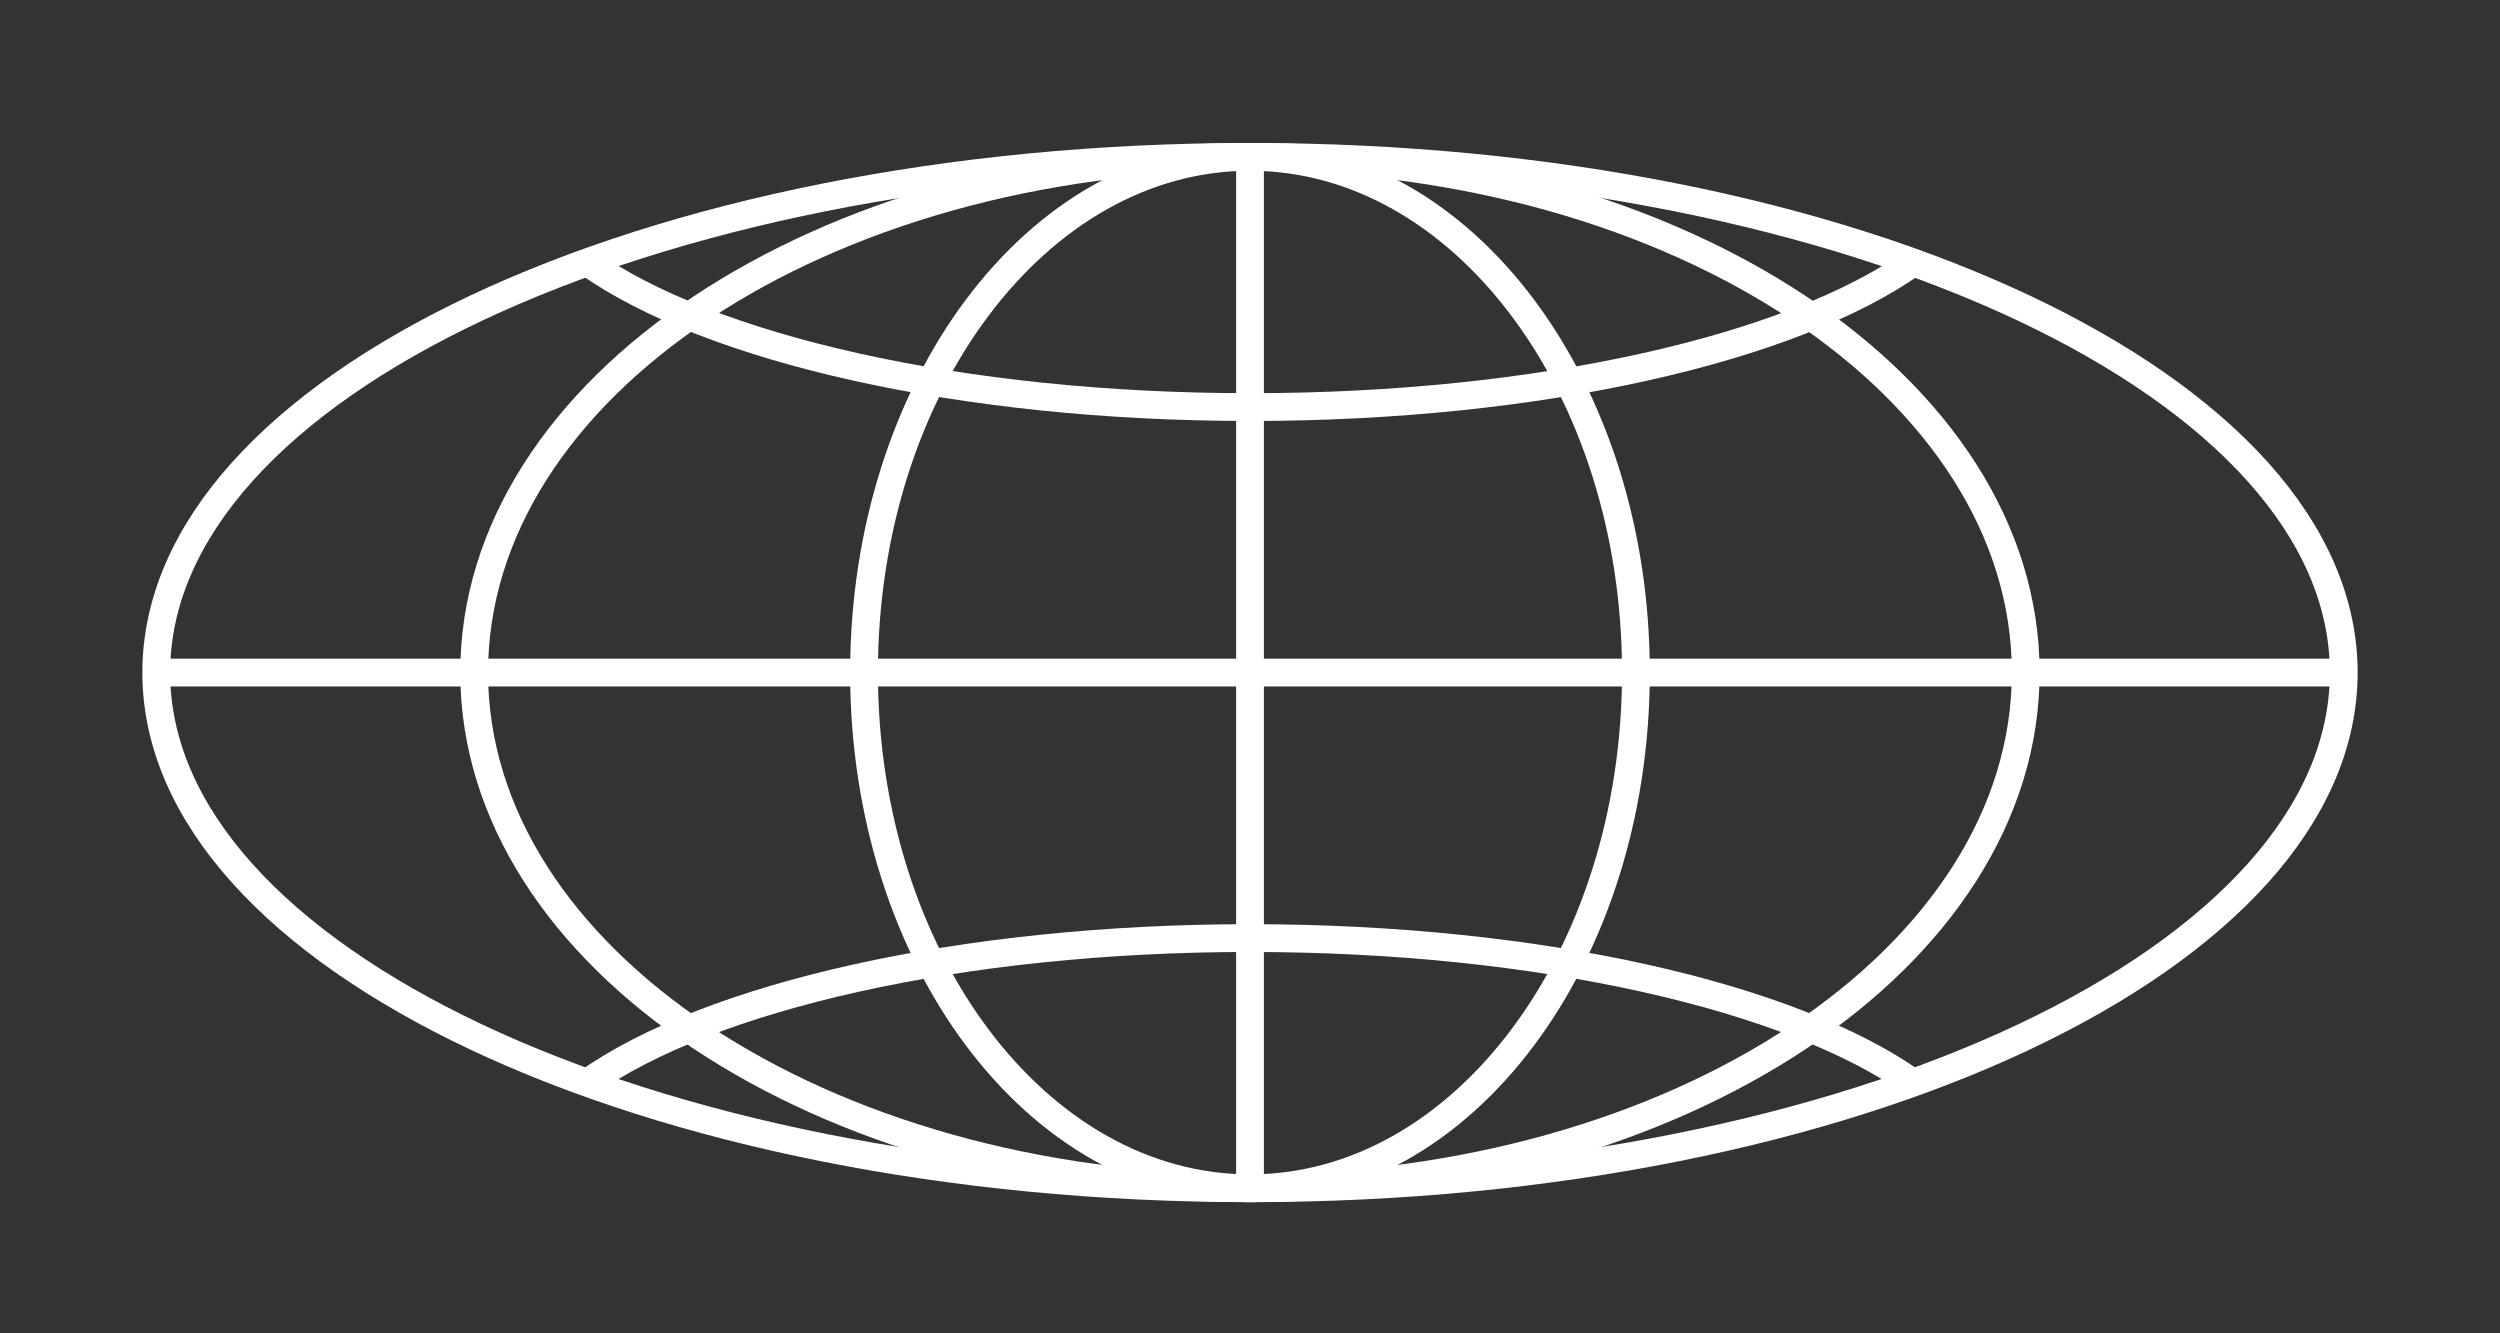 <svg viewBox="0 0 90 48" fill="none" xmlns="http://www.w3.org/2000/svg">
    <rect x="0" y="0" width="90" height="48" fill="#333333" stroke="none"/>
    <path
        d="M45 42.777c21.746 0 39.375-8.312 39.375-18.565 0-10.253-17.629-18.565-39.375-18.565S5.625 13.959 5.625 24.212 23.254 42.777 45 42.777Z"
        stroke="#fff" strokeMiterlimit="10" strokeLinecap="round" />
    <path
        d="M44.999 42.777c7.673 0 13.894-8.312 13.894-18.565 0-10.253-6.221-18.565-13.894-18.565S31.105 13.959 31.105 24.212s6.22 18.565 13.894 18.565Z"
        stroke="#fff" strokeMiterlimit="10" strokeLinecap="round" />
    <path
        d="M44.998 42.777c15.424 0 27.928-8.312 27.928-18.565 0-10.253-12.504-18.565-27.928-18.565S17.07 13.959 17.07 24.212s12.504 18.565 27.928 18.565Z"
        stroke="#fff" strokeMiterlimit="10" strokeLinecap="round" />
    <path
        d="M68.879 9.445c-4.373 3.092-13.43 5.21-23.864 5.21-10.448 0-19.491-2.118-23.864-5.21M21.139 38.981c4.373-3.092 13.43-5.21 23.864-5.21 10.448 0 19.491 2.118 23.864 5.21M5.625 24.212h78.764M45 5.647V42.777"
        stroke="#fff" strokeMiterlimit="10" strokeLinecap="round" />
</svg>